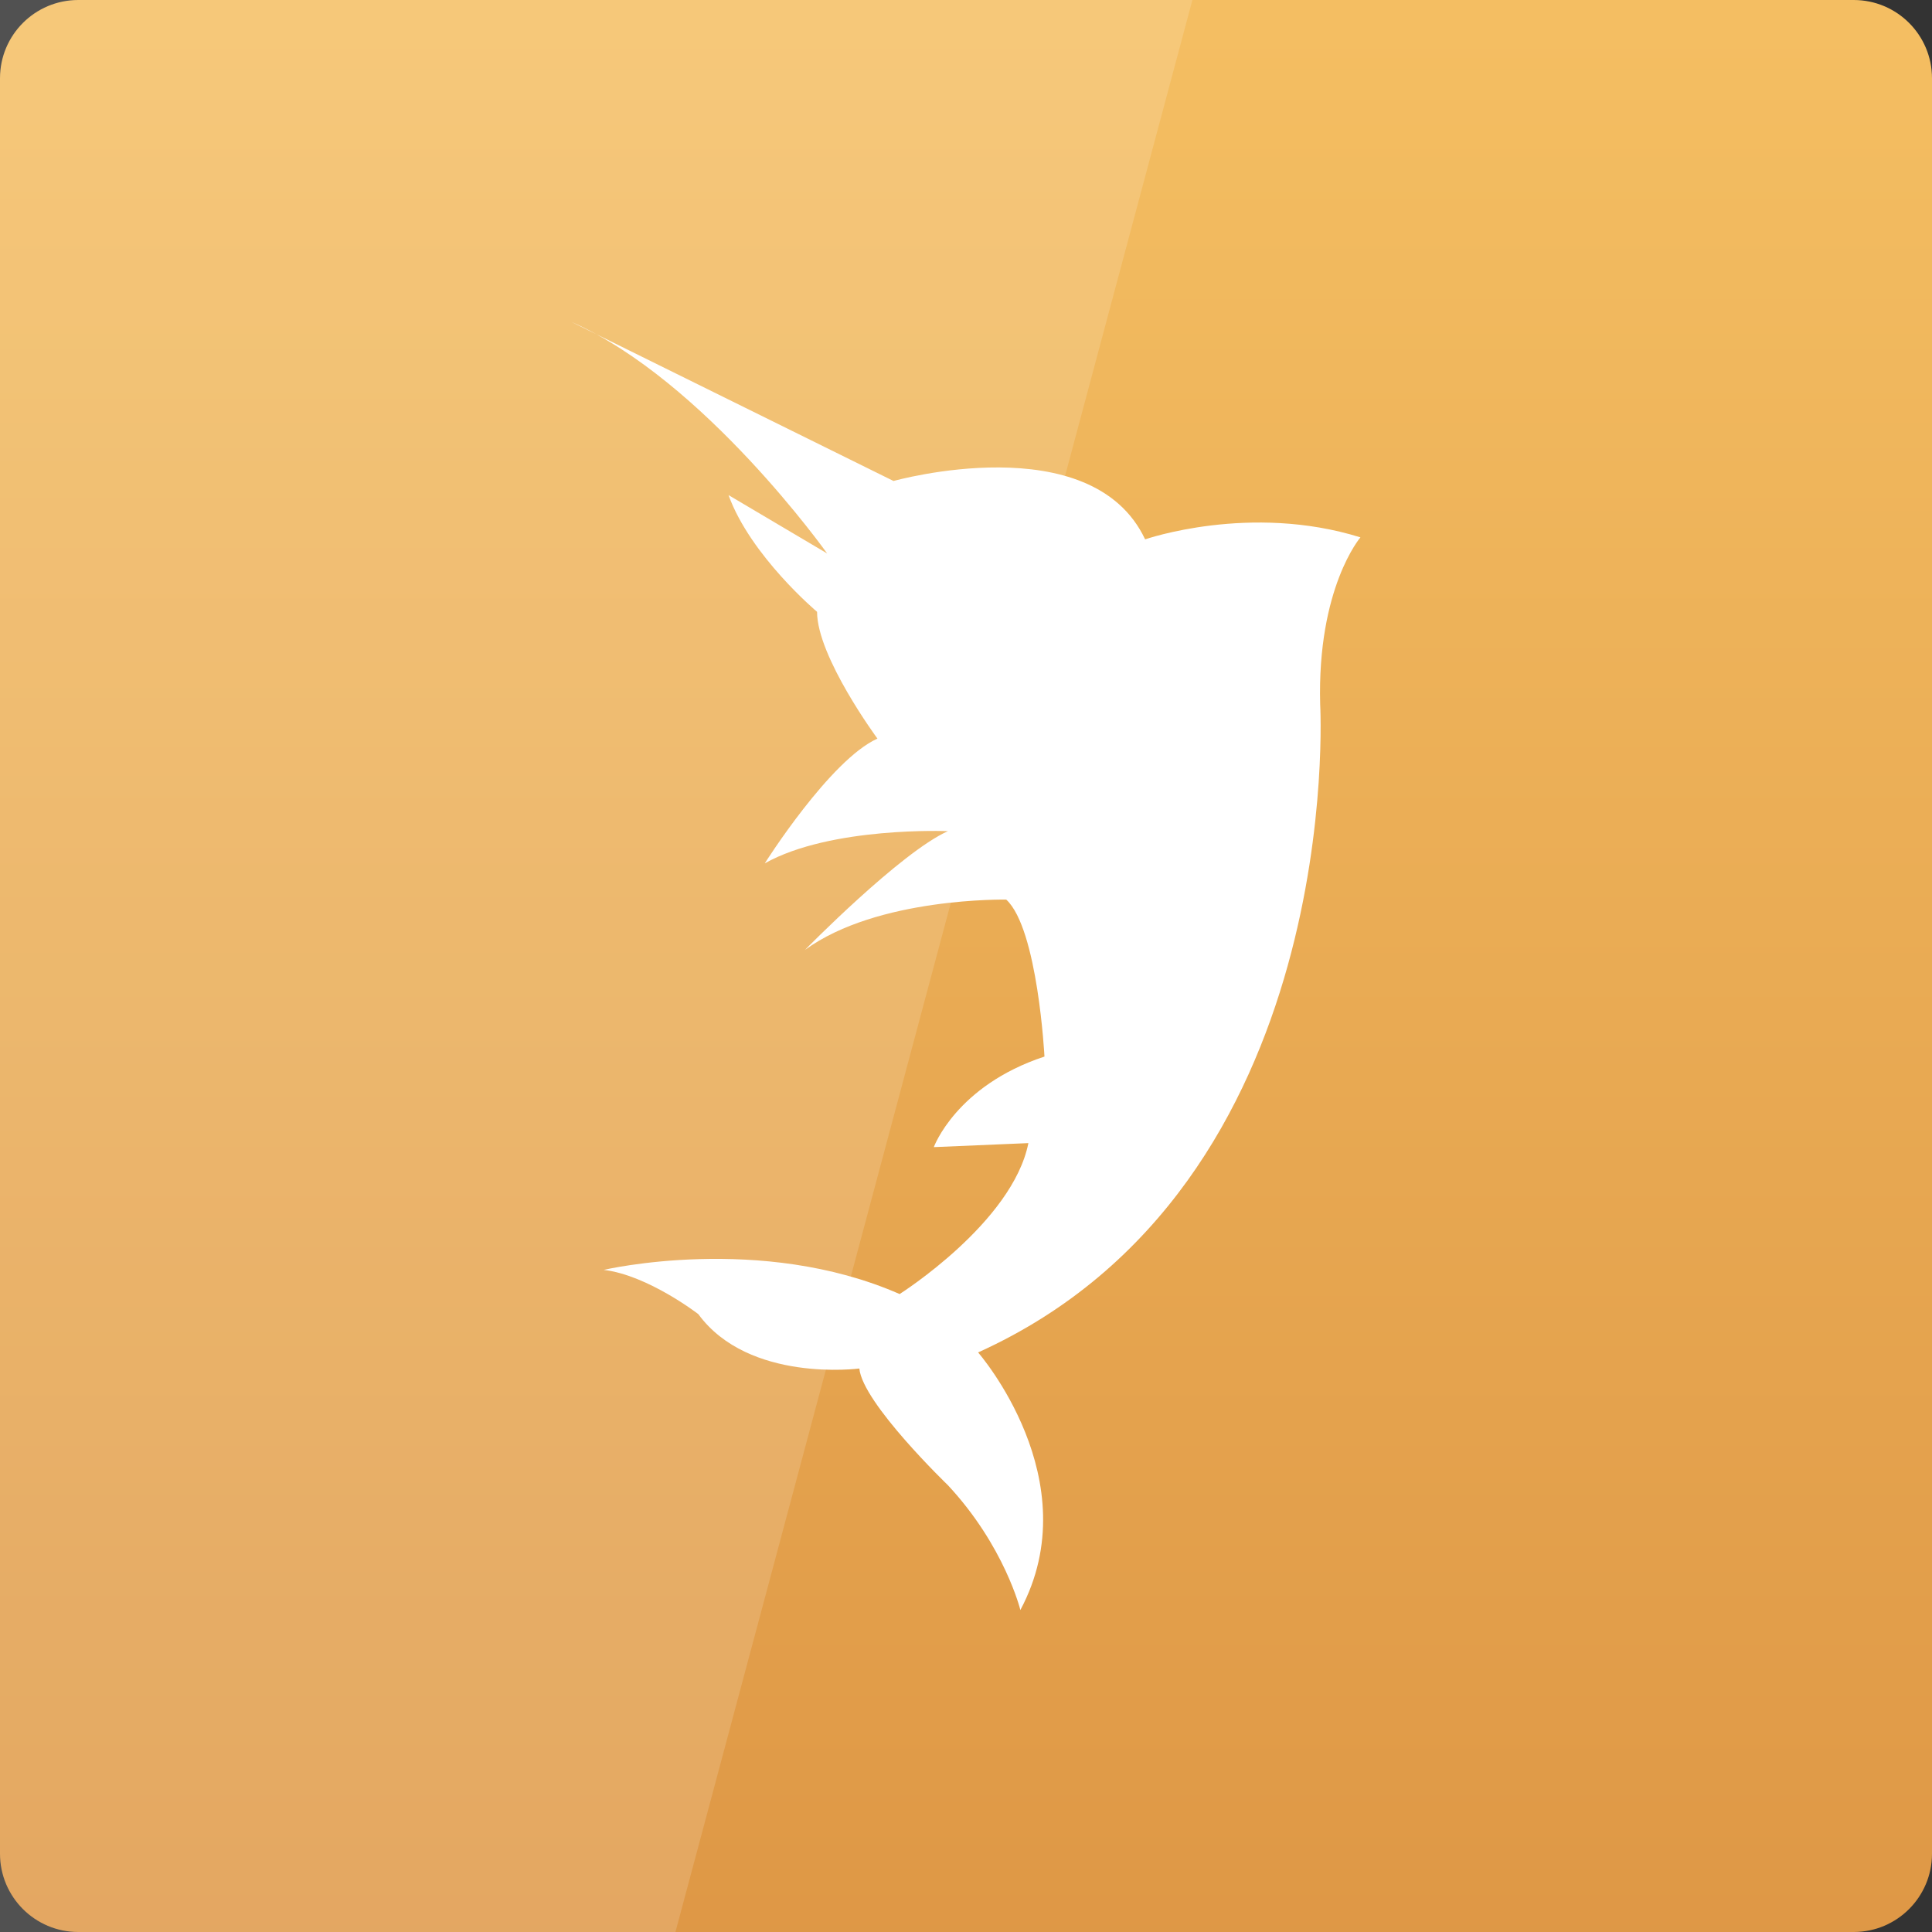<svg width="128" xmlns="http://www.w3.org/2000/svg" height="128" viewBox="0 0 128 128" xmlns:xlink="http://www.w3.org/1999/xlink">
<rect x="0" y="0" width="128" height="128" fill="#333333" stroke="none"/>
<defs>
<linearGradient gradientTransform="matrix(2.667 0 0 2.667 0 -2678.299)" id="linear0" y1="1053.158" y2="1004.847" gradientUnits="userSpaceOnUse" x2="0">
<stop offset="0" style="stop-color:#de9745"/>
<stop offset="1" style="stop-color:#f4be62"/>
</linearGradient>
</defs>
<path style="fill:url(#linear0)" d="M 5.188 0 L 122.812 0 C 125.68 0 128 2.32 128 5.188 L 128 122.812 C 128 125.676 125.68 128 122.812 128 L 5.188 128 C 2.32 128 0 125.676 0 122.812 L 0 5.188 C 0 2.32 2.32 0 5.188 0 Z "/>
<g style="fill:#fff">
<path style="fill-opacity:.149" d="M 0 0 L 0 128 L 44.75 128 L 79 0 Z "/>
<path d="M 37.867 21.332 L 59.199 31.867 C 59.199 31.867 72.309 28.184 75.867 35.734 C 75.867 35.734 82.812 33.316 90.133 35.602 C 90.133 35.602 87.258 38.941 87.465 46.668 C 87.465 46.668 89.277 78.539 64.801 89.602 C 64.801 89.602 72.203 98.062 67.602 106.668 C 67.602 106.668 66.566 102.438 62.801 98.398 C 62.801 98.398 57.141 92.949 56.934 90.668 C 56.934 90.668 49.613 91.633 46.266 87.066 C 46.266 87.066 42.93 84.484 40 84.133 C 40 84.133 50.395 81.695 59.602 85.734 C 59.602 85.734 67.086 81 68.133 75.734 L 61.867 76 C 61.867 76 63.344 71.93 69.199 70 C 69.199 70 68.758 61.531 66.668 59.602 C 66.668 59.602 58.145 59.422 53.332 62.934 C 53.332 62.934 59.66 56.473 62.801 55.066 C 62.801 55.066 55.059 54.738 50.668 57.199 C 50.668 57.199 54.996 50.34 58.133 48.934 C 58.133 48.934 54.133 43.52 54.133 40.535 C 54.133 40.535 49.73 36.836 48.266 32.801 L 54.801 36.668 C 54.801 36.668 46.652 25.195 37.867 21.332 Z "/>
</g>
</svg>
